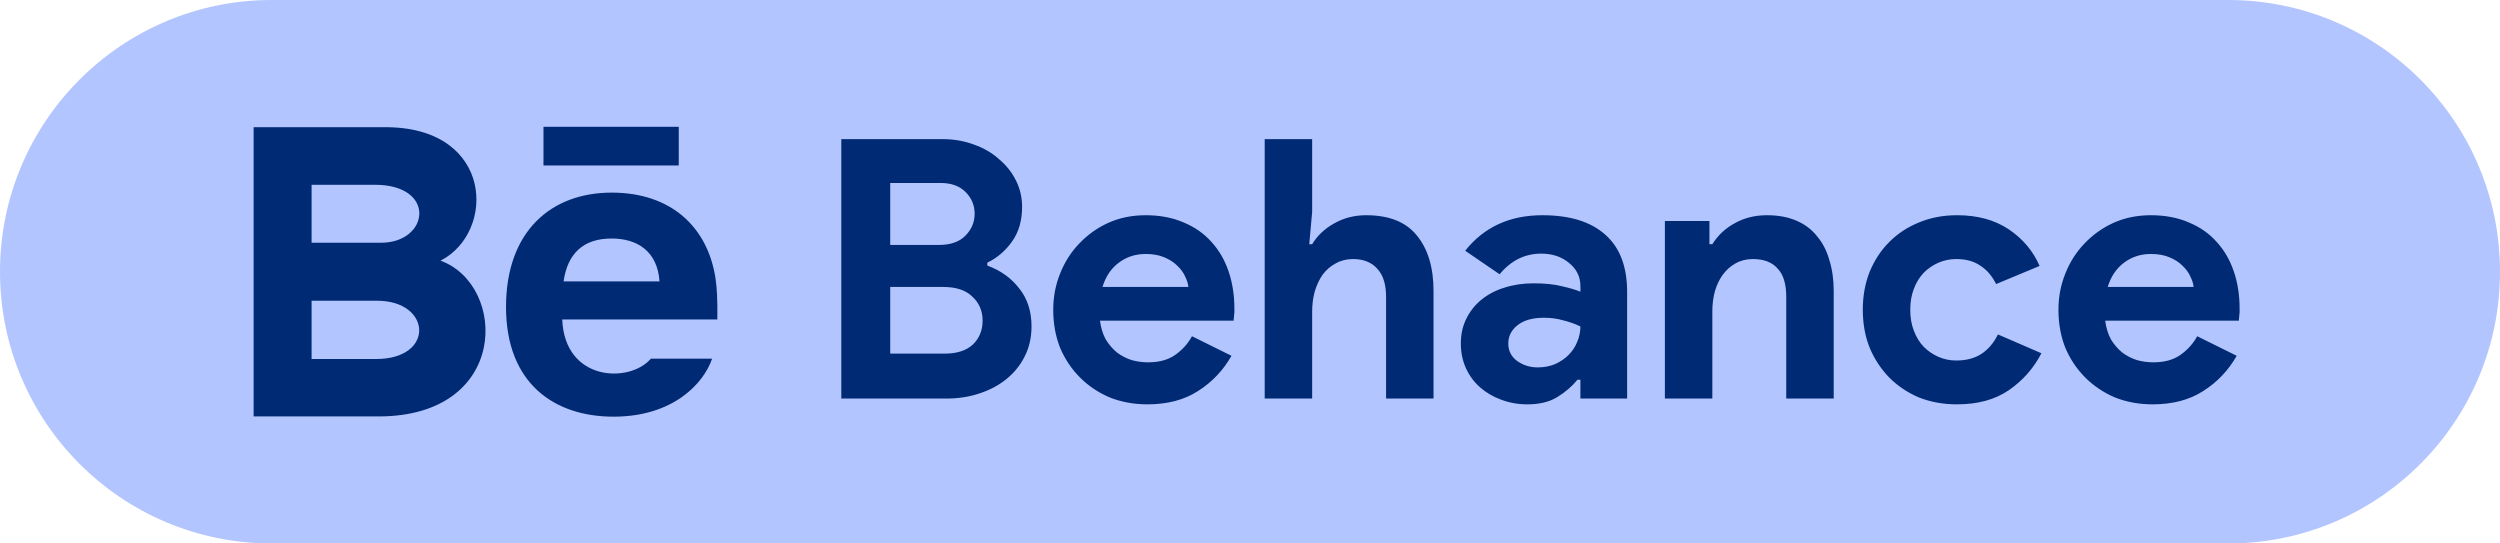 <svg width="138" height="30" viewBox="0 0 138 30" fill="none" xmlns="http://www.w3.org/2000/svg">
<path d="M0 15C0 6.716 6.716 0 15 0H123C131.284 0 138 6.716 138 15V15C138 23.284 131.284 30 123 30H15C6.716 30 0 23.284 0 15V15Z" fill="#B3C5FF"/>
<path d="M46.44 7.68H52.04C52.653 7.68 53.227 7.78 53.76 7.98C54.293 8.167 54.753 8.433 55.14 8.78C55.54 9.113 55.853 9.507 56.08 9.96C56.307 10.413 56.42 10.9 56.42 11.42C56.42 12.18 56.233 12.82 55.86 13.34C55.5 13.847 55.047 14.233 54.5 14.5V14.66C55.233 14.927 55.82 15.347 56.26 15.92C56.713 16.48 56.94 17.18 56.94 18.02C56.94 18.633 56.813 19.187 56.56 19.68C56.32 20.16 55.987 20.573 55.56 20.92C55.133 21.267 54.633 21.533 54.06 21.72C53.5 21.907 52.893 22 52.24 22H46.44V7.68ZM51.84 13.52C52.467 13.52 52.947 13.353 53.28 13.02C53.627 12.673 53.8 12.267 53.8 11.8C53.8 11.333 53.633 10.933 53.3 10.6C52.967 10.267 52.507 10.1 51.92 10.1H49.14V13.52H51.84ZM52.14 19.52C52.82 19.52 53.34 19.353 53.7 19.02C54.06 18.673 54.24 18.233 54.24 17.7C54.24 17.167 54.053 16.727 53.68 16.38C53.32 16.02 52.78 15.84 52.06 15.84H49.14V19.52H52.14ZM67.978 19.64C67.525 20.44 66.912 21.087 66.138 21.58C65.378 22.073 64.445 22.32 63.338 22.32C62.592 22.32 61.898 22.193 61.258 21.94C60.632 21.673 60.085 21.307 59.618 20.84C59.151 20.373 58.785 19.827 58.518 19.2C58.265 18.56 58.138 17.86 58.138 17.1C58.138 16.393 58.265 15.727 58.518 15.1C58.772 14.46 59.125 13.907 59.578 13.44C60.032 12.96 60.565 12.58 61.178 12.3C61.805 12.02 62.492 11.88 63.238 11.88C64.025 11.88 64.725 12.013 65.338 12.28C65.951 12.533 66.465 12.893 66.878 13.36C67.291 13.813 67.605 14.353 67.818 14.98C68.031 15.607 68.138 16.287 68.138 17.02C68.138 17.113 68.138 17.193 68.138 17.26C68.125 17.34 68.118 17.413 68.118 17.48C68.105 17.547 68.098 17.62 68.098 17.7H60.718C60.772 18.1 60.878 18.447 61.038 18.74C61.212 19.02 61.418 19.26 61.658 19.46C61.911 19.647 62.185 19.787 62.478 19.88C62.772 19.96 63.072 20 63.378 20C63.978 20 64.472 19.867 64.858 19.6C65.258 19.32 65.572 18.973 65.798 18.56L67.978 19.64ZM65.598 15.84C65.585 15.667 65.525 15.473 65.418 15.26C65.325 15.047 65.178 14.847 64.978 14.66C64.791 14.473 64.552 14.32 64.258 14.2C63.978 14.08 63.638 14.02 63.238 14.02C62.678 14.02 62.185 14.18 61.758 14.5C61.331 14.82 61.032 15.267 60.858 15.84H65.598ZM69.811 7.68H72.431V11.7L72.271 13.48H72.431C72.711 13.013 73.111 12.633 73.631 12.34C74.165 12.033 74.758 11.88 75.411 11.88C76.678 11.88 77.611 12.253 78.211 13C78.825 13.747 79.131 14.767 79.131 16.06V22H76.511V16.38C76.511 15.7 76.351 15.187 76.031 14.84C75.711 14.48 75.265 14.3 74.691 14.3C74.331 14.3 74.011 14.38 73.731 14.54C73.451 14.687 73.211 14.893 73.011 15.16C72.825 15.427 72.678 15.74 72.571 16.1C72.478 16.447 72.431 16.82 72.431 17.22V22H69.811V7.68ZM87.238 20.96H87.078C86.772 21.333 86.398 21.653 85.958 21.92C85.531 22.187 84.978 22.32 84.298 22.32C83.791 22.32 83.311 22.233 82.858 22.06C82.418 21.9 82.031 21.673 81.698 21.38C81.365 21.087 81.105 20.733 80.918 20.32C80.731 19.907 80.638 19.453 80.638 18.96C80.638 18.453 80.738 18 80.938 17.6C81.138 17.187 81.418 16.833 81.778 16.54C82.138 16.247 82.558 16.027 83.038 15.88C83.531 15.72 84.065 15.64 84.638 15.64C85.278 15.64 85.805 15.693 86.218 15.8C86.632 15.893 86.972 15.993 87.238 16.1V15.8C87.238 15.28 87.031 14.853 86.618 14.52C86.205 14.173 85.692 14 85.078 14C84.171 14 83.405 14.38 82.778 15.14L80.878 13.84C81.918 12.533 83.338 11.88 85.138 11.88C86.658 11.88 87.818 12.24 88.618 12.96C89.418 13.667 89.818 14.72 89.818 16.12V22H87.238V20.96ZM87.238 18.02C86.931 17.873 86.612 17.76 86.278 17.68C85.958 17.587 85.605 17.54 85.218 17.54C84.591 17.54 84.105 17.68 83.758 17.96C83.425 18.227 83.258 18.56 83.258 18.96C83.258 19.36 83.418 19.68 83.738 19.92C84.072 20.16 84.451 20.28 84.878 20.28C85.225 20.28 85.545 20.22 85.838 20.1C86.132 19.967 86.378 19.8 86.578 19.6C86.791 19.387 86.951 19.147 87.058 18.88C87.178 18.6 87.238 18.313 87.238 18.02ZM94.361 13.48H94.521C94.828 12.987 95.241 12.6 95.761 12.32C96.281 12.027 96.875 11.88 97.541 11.88C98.155 11.88 98.695 11.98 99.161 12.18C99.628 12.38 100.008 12.667 100.301 13.04C100.608 13.4 100.835 13.84 100.981 14.36C101.141 14.867 101.221 15.433 101.221 16.06V22H98.601V16.38C98.601 15.673 98.441 15.153 98.121 14.82C97.815 14.473 97.361 14.3 96.761 14.3C96.401 14.3 96.081 14.38 95.801 14.54C95.535 14.687 95.301 14.893 95.101 15.16C94.915 15.413 94.768 15.72 94.661 16.08C94.568 16.427 94.521 16.8 94.521 17.2V22H91.901V12.2H94.361V13.48ZM112.686 19.5C112.259 20.327 111.659 21.007 110.886 21.54C110.126 22.06 109.172 22.32 108.026 22.32C107.266 22.32 106.566 22.193 105.926 21.94C105.299 21.673 104.752 21.307 104.286 20.84C103.832 20.373 103.472 19.827 103.206 19.2C102.952 18.56 102.826 17.86 102.826 17.1C102.826 16.34 102.952 15.64 103.206 15C103.472 14.36 103.832 13.813 104.286 13.36C104.752 12.893 105.299 12.533 105.926 12.28C106.566 12.013 107.266 11.88 108.026 11.88C109.159 11.88 110.112 12.14 110.886 12.66C111.659 13.18 112.226 13.853 112.586 14.68L110.186 15.68C109.959 15.227 109.666 14.887 109.306 14.66C108.959 14.42 108.519 14.3 107.986 14.3C107.639 14.3 107.312 14.367 107.006 14.5C106.699 14.633 106.426 14.82 106.186 15.06C105.959 15.3 105.779 15.593 105.646 15.94C105.512 16.287 105.446 16.673 105.446 17.1C105.446 17.527 105.512 17.913 105.646 18.26C105.779 18.607 105.959 18.9 106.186 19.14C106.426 19.38 106.699 19.567 107.006 19.7C107.312 19.833 107.639 19.9 107.986 19.9C108.532 19.9 108.992 19.78 109.366 19.54C109.752 19.287 110.059 18.927 110.286 18.46L112.686 19.5ZM123.466 19.64C123.013 20.44 122.4 21.087 121.626 21.58C120.866 22.073 119.933 22.32 118.826 22.32C118.08 22.32 117.386 22.193 116.746 21.94C116.12 21.673 115.573 21.307 115.106 20.84C114.64 20.373 114.273 19.827 114.006 19.2C113.753 18.56 113.626 17.86 113.626 17.1C113.626 16.393 113.753 15.727 114.006 15.1C114.26 14.46 114.613 13.907 115.066 13.44C115.52 12.96 116.053 12.58 116.666 12.3C117.293 12.02 117.98 11.88 118.726 11.88C119.513 11.88 120.213 12.013 120.826 12.28C121.44 12.533 121.953 12.893 122.366 13.36C122.78 13.813 123.093 14.353 123.306 14.98C123.52 15.607 123.626 16.287 123.626 17.02C123.626 17.113 123.626 17.193 123.626 17.26C123.613 17.34 123.606 17.413 123.606 17.48C123.593 17.547 123.586 17.62 123.586 17.7H116.206C116.26 18.1 116.366 18.447 116.526 18.74C116.7 19.02 116.906 19.26 117.146 19.46C117.4 19.647 117.673 19.787 117.966 19.88C118.26 19.96 118.56 20 118.866 20C119.466 20 119.96 19.867 120.346 19.6C120.746 19.32 121.06 18.973 121.286 18.56L123.466 19.64ZM121.086 15.84C121.073 15.667 121.013 15.473 120.906 15.26C120.813 15.047 120.666 14.847 120.466 14.66C120.28 14.473 120.04 14.32 119.746 14.2C119.466 14.08 119.126 14.02 118.726 14.02C118.166 14.02 117.673 14.18 117.246 14.5C116.82 14.82 116.52 15.267 116.346 15.84H121.086Z" fill="#002B74"/>
<path d="M37.467 9.133H30V7H37.467V9.133ZM39.308 19.8C38.836 21.183 37.144 23 33.867 23C30.588 23 27.932 21.156 27.932 16.947C27.932 12.776 30.412 10.632 33.762 10.632C37.05 10.632 39.057 12.533 39.495 15.353C39.579 15.893 39.612 16.62 39.597 17.636H31.035C31.173 21.061 34.75 21.169 35.928 19.8H39.308ZM31.109 15.533H36.405C36.293 13.883 35.194 13.166 33.763 13.166C32.2 13.166 31.334 13.986 31.109 15.533ZM20.897 22.987H14V7.022H21.416C27.258 7.109 27.369 12.829 24.318 14.389C28.01 15.733 28.133 22.987 20.897 22.987V22.987ZM17.2 13.4H21.023C23.698 13.4 24.123 10.2 20.69 10.2H17.2V13.4V13.4ZM20.817 16.6H17.2V19.817H20.764C24.022 19.817 23.823 16.6 20.817 16.6V16.6Z" fill="#002B74"/>
</svg>
